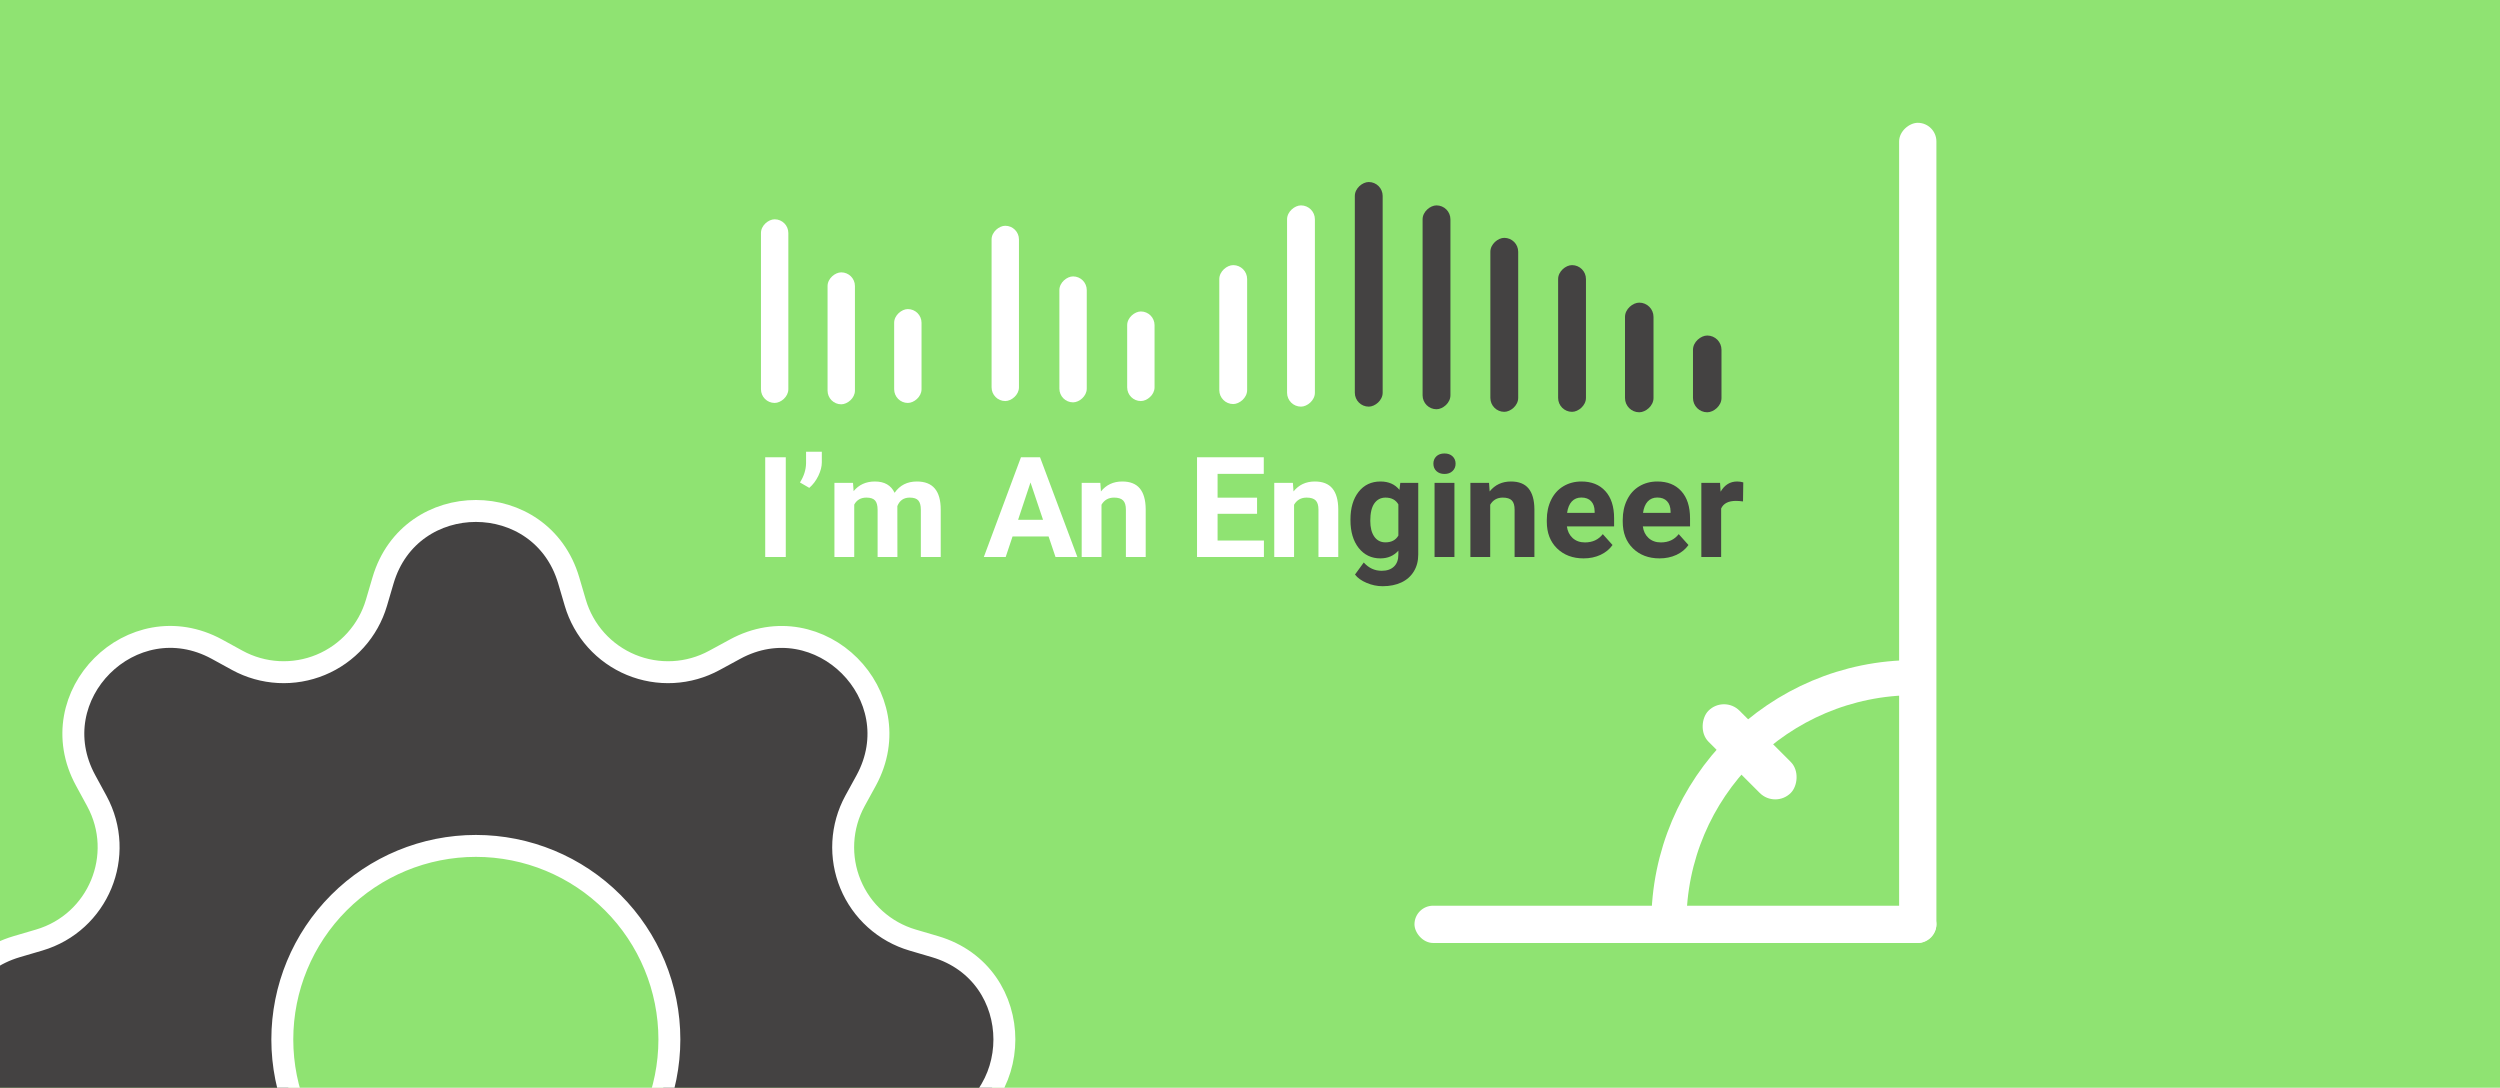 <svg width="1140" height="496" viewBox="0 0 1140 496" fill="none" xmlns="http://www.w3.org/2000/svg">
<g clip-path="url(#clip0_2_384)">
<rect width="1140" height="496" fill="#8FE372"/>
<path d="M259.326 264.631C246.884 222.456 187.116 222.456 174.674 264.631L171.662 274.874C169.803 281.188 166.554 287.006 162.154 291.901C157.754 296.796 152.314 300.644 146.233 303.163C140.152 305.682 133.585 306.808 127.012 306.458C120.439 306.109 114.028 304.293 108.249 301.143L98.91 296.022C60.26 274.994 17.994 317.26 39.052 355.88L44.143 365.249C57.578 389.951 44.836 420.709 17.874 428.662L7.631 431.674C-34.544 444.116 -34.544 503.884 7.631 516.326L17.874 519.338C24.188 521.197 30.006 524.446 34.901 528.846C39.796 533.246 43.644 538.686 46.163 544.767C48.682 550.848 49.808 557.415 49.459 563.988C49.109 570.561 47.293 576.972 44.143 582.751L39.022 592.09C17.994 630.74 60.26 673.006 98.88 651.948L108.249 646.857C114.028 643.707 120.439 641.891 127.012 641.542C133.585 641.192 140.152 642.318 146.233 644.837C152.314 647.356 157.754 651.204 162.154 656.099C166.554 660.994 169.803 666.812 171.662 673.126L174.674 683.369C187.116 725.544 246.884 725.544 259.326 683.369L262.338 673.126C264.197 666.812 267.446 660.994 271.846 656.099C276.246 651.204 281.686 647.356 287.767 644.837C293.848 642.318 300.415 641.192 306.988 641.542C313.561 641.891 319.972 643.707 325.751 646.857L335.09 651.978C373.74 673.006 416.006 630.74 394.948 592.12L389.857 582.751C386.707 576.972 384.891 570.561 384.542 563.988C384.192 557.415 385.318 550.848 387.837 544.767C390.356 538.686 394.204 533.246 399.099 528.846C403.994 524.446 409.812 521.197 416.126 519.338L426.369 516.326C468.544 503.884 468.544 444.116 426.369 431.674L416.126 428.662C409.812 426.803 403.994 423.554 399.099 419.154C394.204 414.754 390.356 409.314 387.837 403.233C385.318 397.152 384.192 390.585 384.542 384.012C384.891 377.439 386.707 371.028 389.857 365.249L394.979 355.91C416.006 317.26 373.74 274.994 335.12 296.052L325.751 301.143C319.972 304.293 313.561 306.109 306.988 306.458C300.415 306.808 293.848 305.682 287.767 303.163C281.686 300.644 276.246 296.796 271.846 291.901C267.446 287.006 264.197 281.188 262.338 274.874L259.326 264.631ZM217 562.266C193.59 562.266 171.139 552.967 154.586 536.414C138.033 519.861 128.734 497.41 128.734 474C128.734 450.59 138.033 428.139 154.586 411.586C171.139 395.033 193.59 385.734 217 385.734C240.402 385.734 262.845 395.03 279.392 411.578C295.94 428.125 305.236 450.568 305.236 473.97C305.236 497.372 295.94 519.815 279.392 536.362C262.845 552.91 240.402 562.206 217 562.206V562.266Z" fill="#444242" stroke="white" stroke-width="10"/>
<path d="M358.312 254H348.938V208.5H358.312V254ZM369.031 222.469L364.781 220C366.573 217.188 367.5 214.281 367.562 211.281V206H374.75V210.844C374.75 212.719 374.229 214.75 373.188 216.938C372.146 219.125 370.76 220.969 369.031 222.469ZM388.969 220.188L389.25 223.969C391.646 221.031 394.885 219.562 398.969 219.562C403.323 219.562 406.312 221.281 407.938 224.719C410.312 221.281 413.698 219.562 418.094 219.562C421.76 219.562 424.49 220.635 426.281 222.781C428.073 224.906 428.969 228.115 428.969 232.406V254H419.906V232.438C419.906 230.521 419.531 229.125 418.781 228.25C418.031 227.354 416.708 226.906 414.812 226.906C412.104 226.906 410.229 228.198 409.188 230.781L409.219 254H400.188V232.469C400.188 230.51 399.802 229.094 399.031 228.219C398.26 227.344 396.948 226.906 395.094 226.906C392.531 226.906 390.677 227.969 389.531 230.094V254H380.5V220.188H388.969ZM478.156 244.625H461.719L458.594 254H448.625L465.562 208.5H474.25L491.281 254H481.312L478.156 244.625ZM464.25 237.031H475.625L469.906 220L464.25 237.031ZM501.75 220.188L502.031 224.094C504.448 221.073 507.688 219.562 511.75 219.562C515.333 219.562 518 220.615 519.75 222.719C521.5 224.823 522.396 227.969 522.438 232.156V254H513.406V232.375C513.406 230.458 512.99 229.073 512.156 228.219C511.323 227.344 509.938 226.906 508 226.906C505.458 226.906 503.552 227.99 502.281 230.156V254H493.25V220.188H501.75ZM573.219 234.281H555.219V246.469H576.344V254H545.844V208.5H576.281V216.094H555.219V226.938H573.219V234.281ZM589.562 220.188L589.844 224.094C592.26 221.073 595.5 219.562 599.562 219.562C603.146 219.562 605.812 220.615 607.562 222.719C609.312 224.823 610.208 227.969 610.25 232.156V254H601.219V232.375C601.219 230.458 600.802 229.073 599.969 228.219C599.135 227.344 597.75 226.906 595.812 226.906C593.271 226.906 591.365 227.99 590.094 230.156V254H581.062V220.188H589.562Z" fill="white"/>
<path d="M615.812 236.844C615.812 231.656 617.042 227.479 619.5 224.312C621.979 221.146 625.312 219.562 629.5 219.562C633.208 219.562 636.094 220.833 638.156 223.375L638.531 220.188H646.719V252.875C646.719 255.833 646.042 258.406 644.688 260.594C643.354 262.781 641.469 264.448 639.031 265.594C636.594 266.74 633.74 267.312 630.469 267.312C627.99 267.312 625.573 266.812 623.219 265.812C620.865 264.833 619.083 263.562 617.875 262L621.875 256.5C624.125 259.021 626.854 260.281 630.062 260.281C632.458 260.281 634.323 259.635 635.656 258.344C636.99 257.073 637.656 255.26 637.656 252.906V251.094C635.573 253.448 632.833 254.625 629.438 254.625C625.375 254.625 622.083 253.042 619.562 249.875C617.062 246.688 615.812 242.469 615.812 237.219V236.844ZM624.844 237.5C624.844 240.562 625.458 242.969 626.688 244.719C627.917 246.448 629.604 247.312 631.75 247.312C634.5 247.312 636.469 246.281 637.656 244.219V230C636.448 227.938 634.5 226.906 631.812 226.906C629.646 226.906 627.938 227.792 626.688 229.562C625.458 231.333 624.844 233.979 624.844 237.5ZM663.219 254H654.156V220.188H663.219V254ZM653.625 211.438C653.625 210.083 654.073 208.969 654.969 208.094C655.885 207.219 657.125 206.781 658.688 206.781C660.229 206.781 661.458 207.219 662.375 208.094C663.292 208.969 663.75 210.083 663.75 211.438C663.75 212.812 663.281 213.938 662.344 214.812C661.427 215.688 660.208 216.125 658.688 216.125C657.167 216.125 655.938 215.688 655 214.812C654.083 213.938 653.625 212.812 653.625 211.438ZM679 220.188L679.281 224.094C681.698 221.073 684.938 219.562 689 219.562C692.583 219.562 695.25 220.615 697 222.719C698.75 224.823 699.646 227.969 699.688 232.156V254H690.656V232.375C690.656 230.458 690.24 229.073 689.406 228.219C688.573 227.344 687.188 226.906 685.25 226.906C682.708 226.906 680.802 227.99 679.531 230.156V254H670.5V220.188H679ZM722.125 254.625C717.167 254.625 713.125 253.104 710 250.062C706.896 247.021 705.344 242.969 705.344 237.906V237.031C705.344 233.635 706 230.604 707.312 227.938C708.625 225.25 710.479 223.188 712.875 221.75C715.292 220.292 718.042 219.562 721.125 219.562C725.75 219.562 729.385 221.021 732.031 223.938C734.698 226.854 736.031 230.99 736.031 236.344V240.031H714.5C714.792 242.24 715.667 244.01 717.125 245.344C718.604 246.677 720.469 247.344 722.719 247.344C726.198 247.344 728.917 246.083 730.875 243.562L735.312 248.531C733.958 250.448 732.125 251.948 729.812 253.031C727.5 254.094 724.938 254.625 722.125 254.625ZM721.094 226.875C719.302 226.875 717.844 227.479 716.719 228.688C715.615 229.896 714.906 231.625 714.594 233.875H727.156V233.156C727.115 231.156 726.573 229.615 725.531 228.531C724.49 227.427 723.01 226.875 721.094 226.875ZM756.75 254.625C751.792 254.625 747.75 253.104 744.625 250.062C741.521 247.021 739.969 242.969 739.969 237.906V237.031C739.969 233.635 740.625 230.604 741.938 227.938C743.25 225.25 745.104 223.188 747.5 221.75C749.917 220.292 752.667 219.562 755.75 219.562C760.375 219.562 764.01 221.021 766.656 223.938C769.323 226.854 770.656 230.99 770.656 236.344V240.031H749.125C749.417 242.24 750.292 244.01 751.75 245.344C753.229 246.677 755.094 247.344 757.344 247.344C760.823 247.344 763.542 246.083 765.5 243.562L769.938 248.531C768.583 250.448 766.75 251.948 764.438 253.031C762.125 254.094 759.562 254.625 756.75 254.625ZM755.719 226.875C753.927 226.875 752.469 227.479 751.344 228.688C750.24 229.896 749.531 231.625 749.219 233.875H761.781V233.156C761.74 231.156 761.198 229.615 760.156 228.531C759.115 227.427 757.635 226.875 755.719 226.875ZM794.812 228.656C793.583 228.49 792.5 228.406 791.562 228.406C788.146 228.406 785.906 229.562 784.844 231.875V254H775.812V220.188H784.344L784.594 224.219C786.406 221.115 788.917 219.562 792.125 219.562C793.125 219.562 794.062 219.698 794.938 219.969L794.812 228.656Z" fill="#444242"/>
<rect x="407.736" y="183.743" width="42.802" height="12.484" rx="6.242" transform="rotate(-90 407.736 183.743)" fill="white"/>
<rect x="377.368" y="184.365" width="60.171" height="12.484" rx="6.242" transform="rotate(-90 377.368 184.365)" fill="white"/>
<rect x="347" y="183.743" width="83.743" height="12.484" rx="6.242" transform="rotate(-90 347 183.743)" fill="white"/>
<rect x="513.992" y="182.881" width="40.852" height="12.483" rx="6.241" transform="rotate(-90 513.992 182.881)" fill="white"/>
<rect x="483.077" y="183.472" width="57.43" height="12.483" rx="6.241" transform="rotate(-90 483.077 183.472)" fill="white"/>
<rect x="452.162" y="182.879" width="79.929" height="12.483" rx="6.241" transform="rotate(-90 452.162 182.879)" fill="white"/>
<rect x="772" y="188" width="35" height="13" rx="6.5" transform="rotate(-90 772 188)" fill="#444242"/>
<rect x="741" y="188" width="50" height="13" rx="6.5" transform="rotate(-90 741 188)" fill="#444242"/>
<rect x="710.505" y="187.797" width="66.903" height="12.693" rx="6.347" transform="rotate(-90 710.505 187.797)" fill="#444242"/>
<rect x="679.604" y="187.797" width="79.337" height="12.693" rx="6.347" transform="rotate(-90 679.604 187.797)" fill="#444242"/>
<rect x="648.703" y="186.613" width="92.954" height="12.693" rx="6.347" transform="rotate(-90 648.703 186.613)" fill="#444242"/>
<rect x="617.802" y="185.428" width="102.427" height="12.693" rx="6.347" transform="rotate(-90 617.802 185.428)" fill="#444242"/>
<rect x="586.901" y="185.428" width="91.77" height="12.693" rx="6.347" transform="rotate(-90 586.901 185.428)" fill="white"/>
<rect x="556" y="184.246" width="63.351" height="12.693" rx="6.347" transform="rotate(-90 556 184.246)" fill="white"/>
<g filter="url(#filter0_d_2_384)">
<rect x="799.516" y="358.658" width="53.055" height="20" rx="10" transform="rotate(-135 799.516 358.658)" fill="white"/>
<rect x="856" y="420" width="374" height="17" rx="8.5" transform="rotate(-90 856 420)" fill="white"/>
<rect x="873" y="420" width="238" height="17" rx="8.5" transform="rotate(180 873 420)" fill="white"/>
<path d="M863 299C801.144 299 751 349.144 751 411" stroke="white" stroke-width="16"/>
</g>
</g>
<defs>
<filter id="filter0_d_2_384" x="635" y="46" width="248" height="384" filterUnits="userSpaceOnUse" color-interpolation-filters="sRGB">
<feFlood flood-opacity="0" result="BackgroundImageFix"/>
<feColorMatrix in="SourceAlpha" type="matrix" values="0 0 0 0 0 0 0 0 0 0 0 0 0 0 0 0 0 0 127 0" result="hardAlpha"/>
<feOffset dx="10" dy="10"/>
<feComposite in2="hardAlpha" operator="out"/>
<feColorMatrix type="matrix" values="0 0 0 0 0.267 0 0 0 0 0.259 0 0 0 0 0.259 0 0 0 1 0"/>
<feBlend mode="normal" in2="BackgroundImageFix" result="effect1_dropShadow_2_384"/>
<feBlend mode="normal" in="SourceGraphic" in2="effect1_dropShadow_2_384" result="shape"/>
</filter>
<clipPath id="clip0_2_384">
<rect width="1140" height="496" fill="white"/>
</clipPath>
</defs>
</svg>
